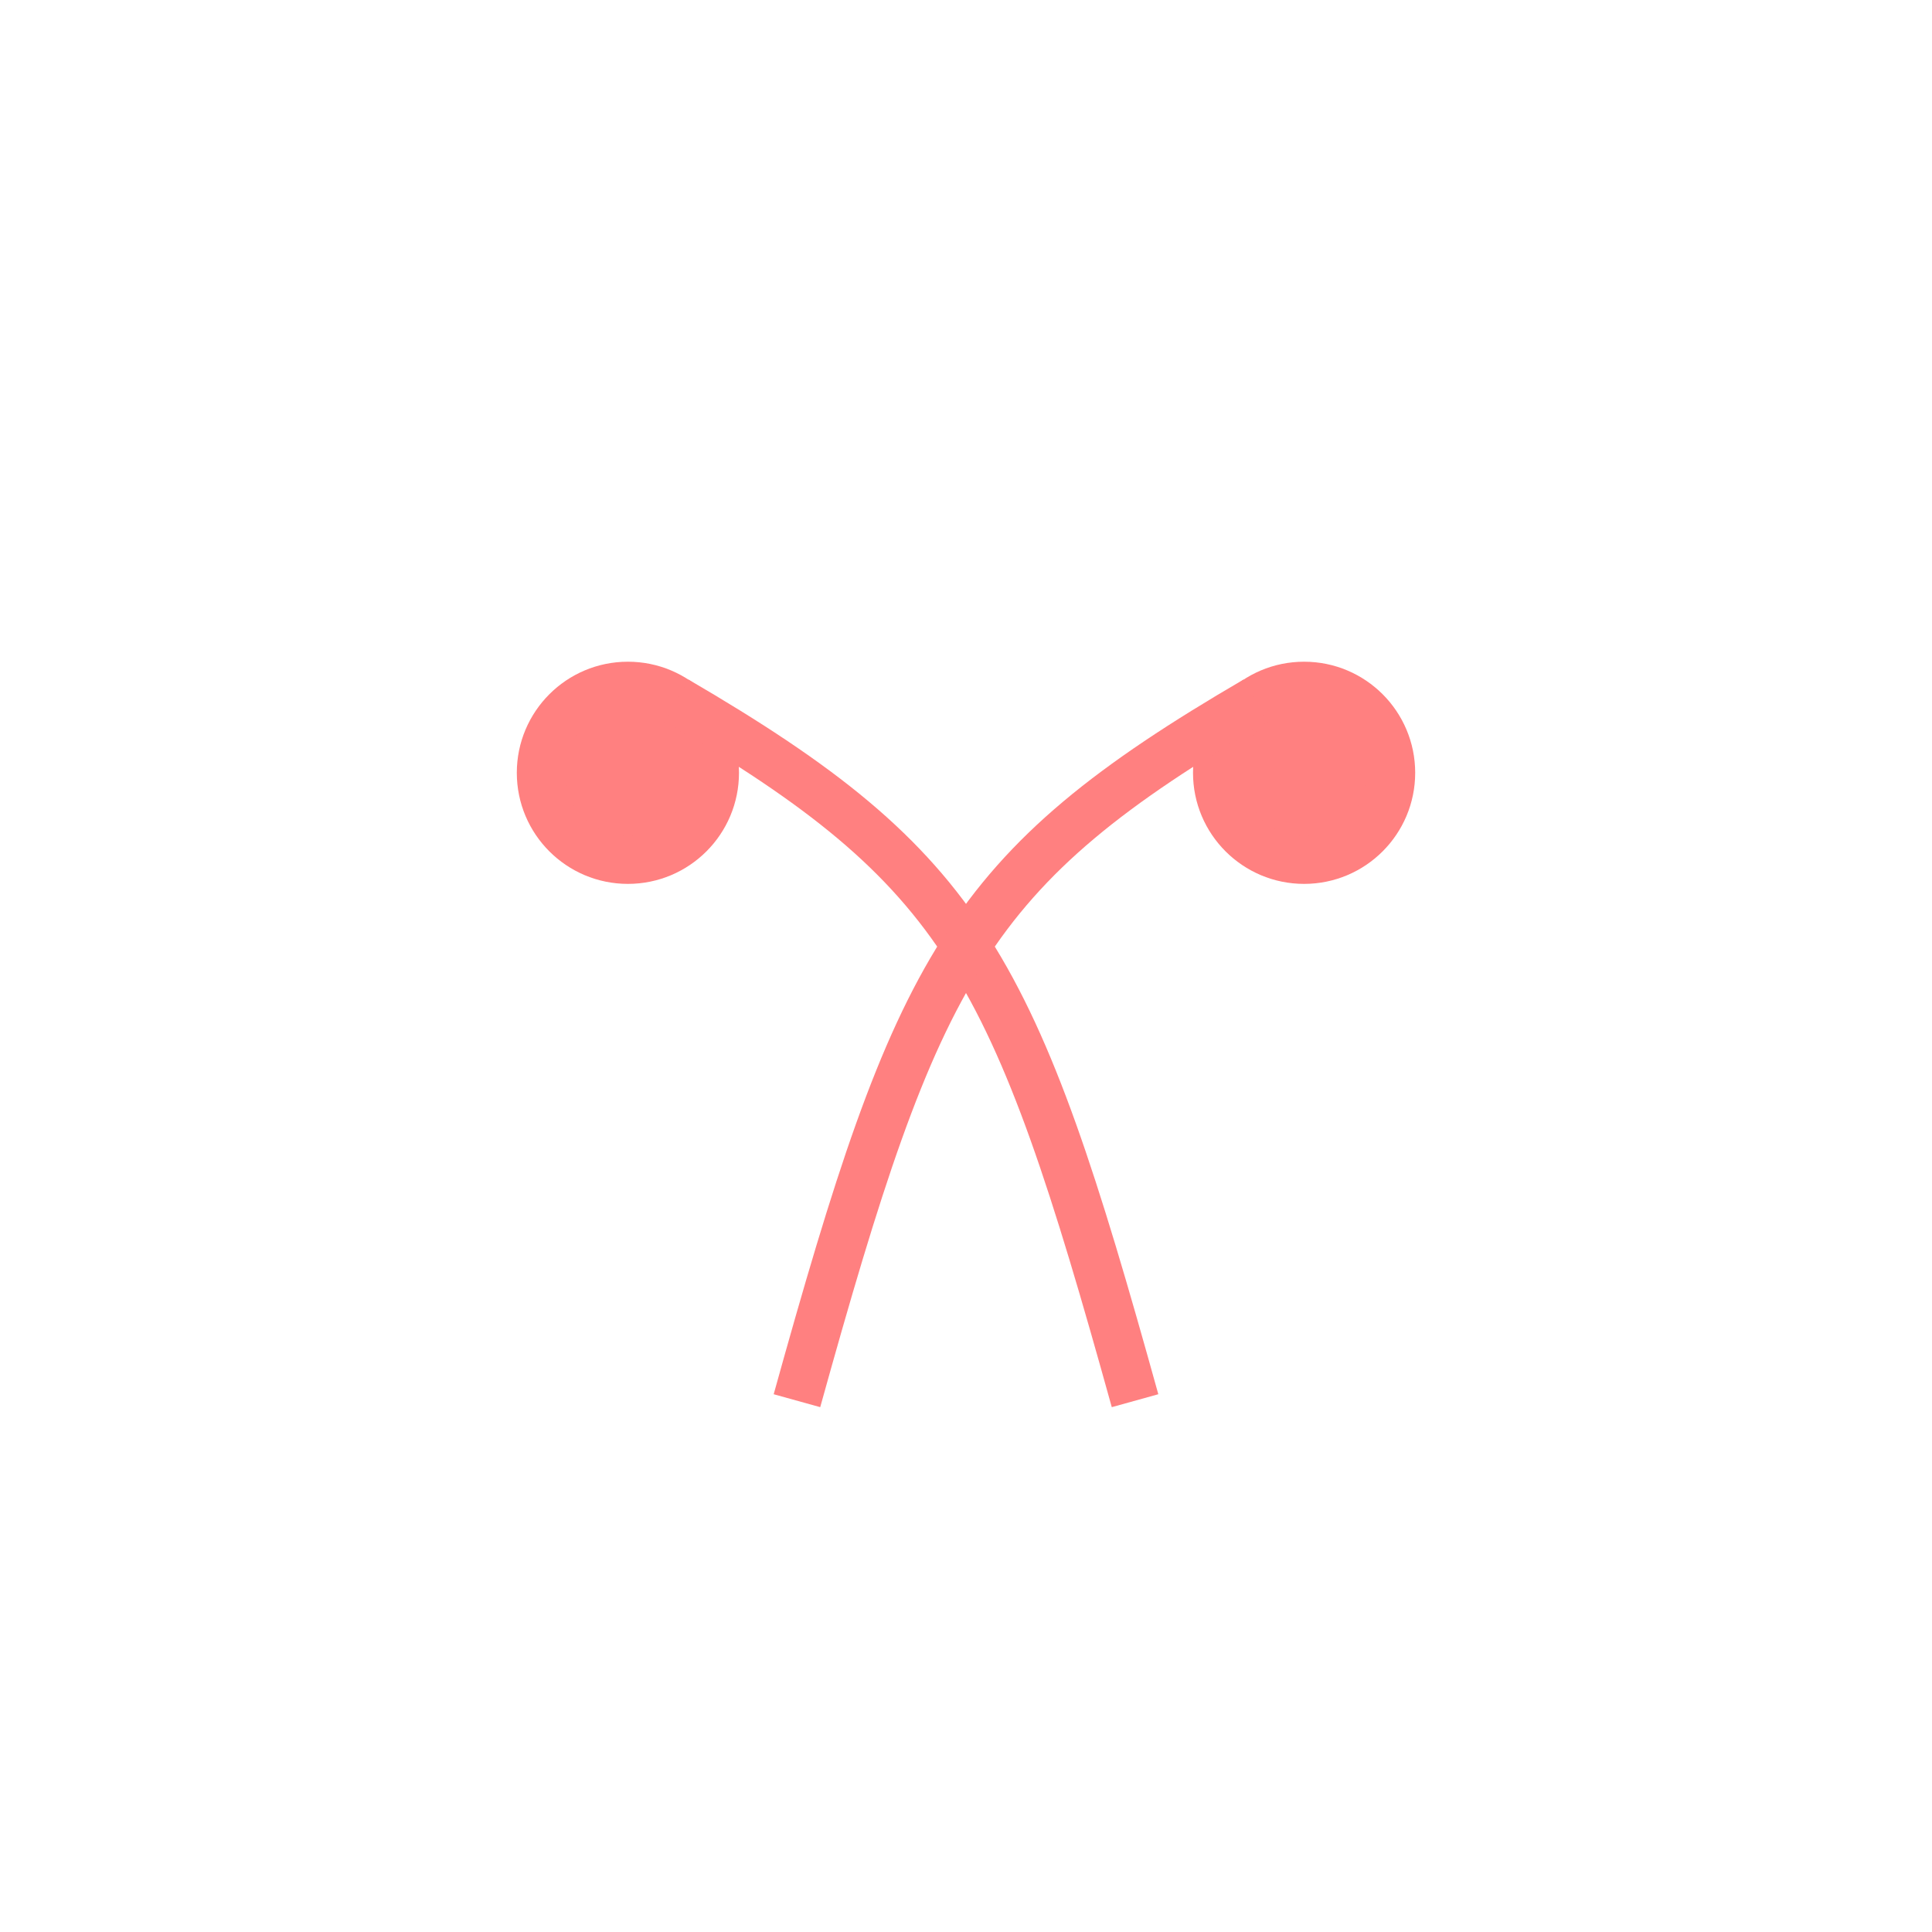 <?xml version="1.0"?>
<!DOCTYPE svg PUBLIC "-//W3C//DTD SVG 1.1//EN" "http://www.w3.org/Graphics/SVG/1.1/DTD/svg11.dtd" >
<!-- SVG content generated using Symbology Configuration Management System (SCMS) -->
<!-- Systematic Software Engineering Ltd. - www.systematic.co.uk - do not remove  -->
<svg id="SHGPEXN---*****" width="400px" height="400px" viewBox="0 0 400 400">
<g >
<svg viewBox="0 0 400 400" id="_0.SHG-UUA--------" width="400px" height="400px"><ellipse cx="130" cy="160" rx="18" ry="18" style="fill:rgb(255,128,128);stroke:rgb(255,128,128);stroke-width:10"></ellipse>
<ellipse cx="270" cy="160" rx="18" ry="18" style="fill:rgb(255,128,128);stroke:rgb(255,128,128);stroke-width:10"></ellipse>
<path d="M140 145 C200 180 210 200 235 290" style="fill:none;stroke:rgb(255,128,128);stroke-width:10"></path>
<path d="M260 145 C200 180 190 200 165 290" style="fill:none;stroke:rgb(255,128,128);stroke-width:10"></path>
</svg>

</g>
</svg>